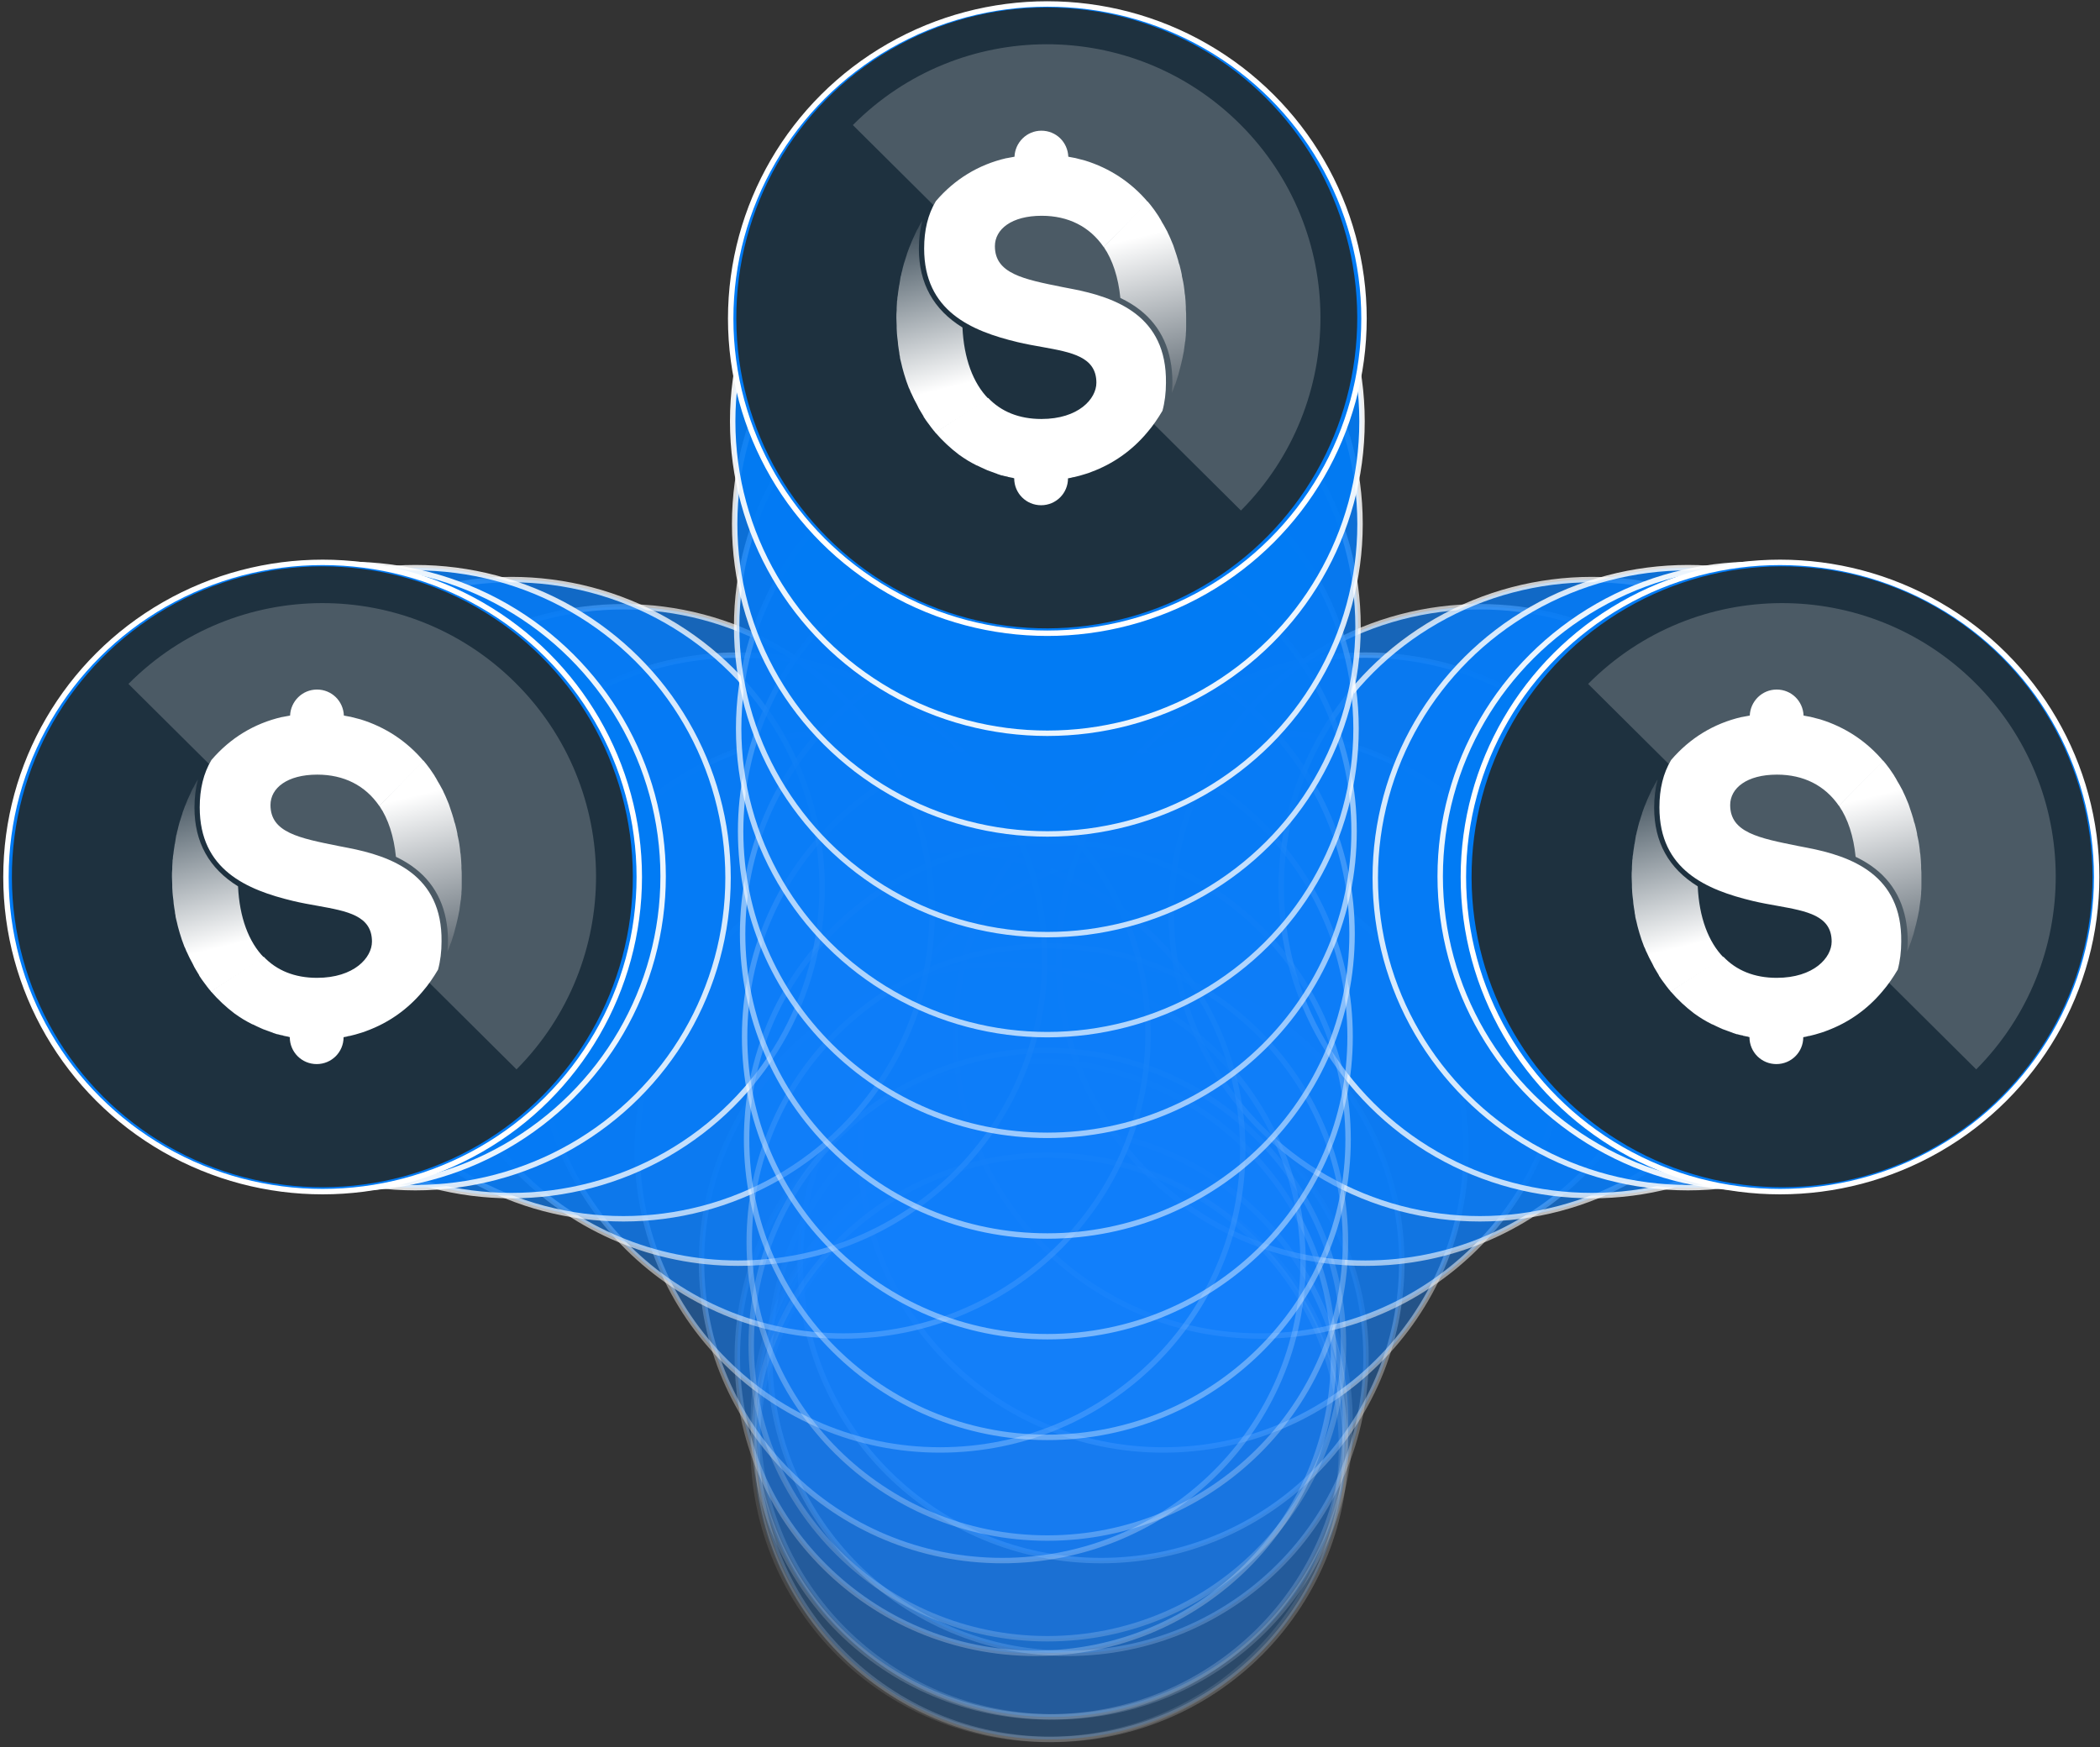 <svg xmlns="http://www.w3.org/2000/svg" width="387" height="322" viewBox="0 0 387 322">
    <rect x="0" y="0" width="387" height="322" fill="#333333" stroke="none"/>
    <defs>
        <linearGradient id="14b9n1ie9a" x1="50.968%" x2="41.008%" y1="79.399%" y2="-12.429%">
            <stop offset=".058%" stop-color="#FFF"/>
            <stop offset="100%" stop-color="#1E313F"/>
        </linearGradient>
        <linearGradient id="wo4ibfbfxb" x1="48.217%" x2="58.076%" y1="17.731%" y2="112.387%">
            <stop offset=".058%" stop-color="#FFF"/>
            <stop offset="99.67%" stop-color="#4E5A64"/>
        </linearGradient>
    </defs>
    <g fill="none">
        <g stroke="#FFF" transform="translate(139.174 102.549)">
            <ellipse cx="54.571" cy="164.2" fill="#1A82FF" opacity=".1" rx="54.204" ry="53.838"/>
            <ellipse cx="55.059" cy="159.683" fill="#1881FE" opacity=".182" rx="54.571" ry="54.204"/>
            <ellipse cx="57.623" cy="147.597" fill="#1581FD" opacity=".264" rx="54.937" ry="54.571"/>
            <ellipse cx="63.727" cy="130.139" fill="#1380FC" opacity=".345" rx="55.425" ry="54.937"/>
            <ellipse cx="75.203" cy="109.385" fill="#117FFB" opacity=".427" rx="55.791" ry="55.303"/>
            <ellipse cx="93.026" cy="88.021" fill="#0E7EFA" opacity=".509" rx="56.158" ry="55.669"/>
            <ellipse cx="112.438" cy="74.226" fill="#0C7EF9" opacity=".591" rx="56.524" ry="56.036"/>
            <ellipse cx="133.558" cy="65.68" fill="#097DF8" opacity=".673" rx="56.89" ry="56.402"/>
            <ellipse cx="154.19" cy="61.041" fill="#077CF7" opacity=".754" rx="57.256" ry="56.768"/>
            <ellipse cx="171.891" cy="59.21" fill="#057BF6" opacity=".836" rx="57.623" ry="57.134"/>
            <ellipse cx="184.222" cy="58.966" fill="#027BF5" opacity=".918" rx="57.989" ry="57.501"/>
            <ellipse cx="188.861" cy="59.088" fill="#007AF4" rx="58.355" ry="57.989"/>
        </g>
        <g stroke="#FFF" transform="translate(0 102.549)">
            <ellipse cx="193.744" cy="164.2" fill="#1A82FF" opacity=".1" rx="54.204" ry="53.838"/>
            <ellipse cx="193.378" cy="159.683" fill="#1881FE" opacity=".182" rx="54.571" ry="54.204"/>
            <ellipse cx="190.814" cy="147.597" fill="#1581FD" opacity=".264" rx="54.937" ry="54.571"/>
            <ellipse cx="184.71" cy="130.139" fill="#1380FC" opacity=".345" rx="55.425" ry="54.937"/>
            <ellipse cx="173.234" cy="109.385" fill="#117FFB" opacity=".427" rx="55.791" ry="55.303"/>
            <ellipse cx="155.41" cy="88.021" fill="#0E7EFA" opacity=".509" rx="56.158" ry="55.669"/>
            <ellipse cx="135.999" cy="74.226" fill="#0C7EF9" opacity=".591" rx="56.524" ry="56.036"/>
            <ellipse cx="114.879" cy="65.68" fill="#097DF8" opacity=".673" rx="56.89" ry="56.402"/>
            <ellipse cx="94.247" cy="61.041" fill="#077CF7" opacity=".754" rx="57.256" ry="56.768"/>
            <ellipse cx="76.545" cy="59.21" fill="#057BF6" opacity=".836" rx="57.623" ry="57.134"/>
            <ellipse cx="64.215" cy="58.966" fill="#027BF5" opacity=".918" rx="57.989" ry="57.501"/>
            <ellipse cx="59.454" cy="59.088" fill="#007AF4" rx="58.355" ry="57.989"/>
        </g>
        <g transform="translate(2 104)">
            <circle cx="57.406" cy="57.596" r="57.215" fill="#1E313F" transform="rotate(-.192 57.406 57.596)"/>
            <path fill="#FFF" d="M93.188 93.093c19.626-19.769 19.531-51.655-.238-71.281-19.768-19.626-51.655-19.531-71.28.238l71.518 71.043z" opacity=".2"/>
            <g>
                <path fill="url(#14b9n1ie9a)" d="M7.275 55.774c-.539-.592-1.024-1.293-1.509-1.94-.216-.269-.377-.538-.593-.862-.054-.054-.107-.108-.107-.215l-.485-.809c-.054-.107-.108-.161-.162-.27-.162-.269-.323-.538-.431-.807l-.162-.324c-.162-.27-.27-.539-.431-.808l-.162-.323c-.107-.27-.27-.54-.377-.809l-.162-.323c-.107-.27-.215-.593-.377-.862 0-.054-.054-.108-.054-.162-.27-.647-.485-1.347-.7-2.048 0-.054-.054-.107-.054-.161-.054-.27-.162-.485-.216-.755-.054-.215-.107-.377-.161-.593-.054-.215-.108-.485-.162-.7l-.162-.647c-.054-.215-.107-.43-.107-.646-.054-.216-.108-.485-.108-.701-.054-.216-.054-.431-.108-.647-.054-.27-.054-.539-.108-.754 0-.216-.054-.431-.054-.647-.054-.27-.054-.539-.107-.862 0-.216-.054-.377-.054-.593 0-.323-.054-.646-.054-.97v-.485c0-.485-.054-.97-.054-1.455 0-.485 0-.97.054-1.4v-.432c0-.323.054-.647.054-.97 0-.162 0-.323.054-.485 0-.323.053-.647.107-.916 0-.162.054-.323.054-.485.054-.377.108-.754.162-1.078 0-.108 0-.161.054-.27.054-.43.161-.861.215-1.346 0-.162.054-.27.108-.432.054-.323.108-.592.216-.916.054-.161.054-.323.107-.485.054-.269.162-.538.216-.808l.162-.485c.107-.27.161-.593.27-.862.053-.108.107-.27.107-.377.162-.378.27-.809.431-1.186.054-.108.108-.27.162-.377l.323-.808c.054-.162.162-.324.216-.485.107-.216.215-.485.323-.701.054-.162.162-.323.215-.485.108-.216.216-.485.378-.7.054-.162.161-.27.215-.432.216-.377.377-.7.593-1.024-.431 1.617-.647 3.342-.647 5.228 0 6.358 2.695 11.208 8.03 14.496.27 5.712 1.94 10.238 4.796 13.148l-9.754 6.251z" transform="translate(29.633 22.98)"/>
                <path fill="url(#wo4ibfbfxb)" d="M38.26 21.501c1.671 2.48 2.695 5.659 3.072 9.43 1.348.648 2.587 1.402 3.61 2.21 3.935 3.072 5.982 7.599 5.982 13.31 0 .701-.053 1.402-.107 2.048v-.053c.215-.485.377-.916.539-1.401.053-.108.107-.27.161-.378.108-.323.216-.7.324-1.024l.161-.485.162-.646c.054-.27.162-.54.215-.809l.162-.646c.054-.216.108-.485.162-.7.054-.162.054-.324.108-.486.053-.377.161-.754.215-1.078 0-.161.054-.269.054-.43.054-.378.108-.809.162-1.186 0-.108 0-.162.054-.27.053-.377.053-.754.107-1.131v-.27c.054-.43.054-.862.054-1.293v-.27-1.4c0-.486 0-1.024-.054-1.51v-.484c0-.324-.054-.647-.054-1.024 0-.216-.053-.378-.053-.593 0-.27-.054-.593-.108-.862 0-.216-.054-.431-.054-.593-.054-.27-.054-.539-.108-.808-.054-.216-.054-.432-.108-.647-.054-.27-.107-.539-.161-.755-.054-.215-.108-.43-.108-.646-.054-.27-.108-.485-.162-.755l-.161-.646c-.054-.216-.108-.485-.216-.7l-.162-.647c-.054-.216-.161-.432-.215-.701-.054-.216-.162-.431-.216-.647-.054-.215-.161-.43-.215-.646-.054-.216-.162-.431-.216-.647-.108-.216-.162-.431-.27-.647-.107-.215-.161-.43-.269-.646-.108-.216-.161-.378-.27-.593-.107-.216-.215-.431-.269-.593-.107-.215-.215-.377-.323-.593-.108-.215-.216-.377-.323-.592-.108-.162-.216-.378-.324-.54-.107-.215-.215-.377-.323-.592-.108-.162-.216-.323-.323-.539-.378-.539-.7-1.078-1.132-1.617-.27-.377-.539-.7-.862-1.077L38.26 21.5z" transform="translate(29.633 22.98)"/>
                <path fill="#FFF" d="M32.387 29.261c-.593-.107-1.132-.215-1.67-.323-7.222-1.455-12.503-2.479-12.503-7.544 0-3.126 3.072-5.605 8.622-5.605 4.904 0 8.838 1.994 11.425 5.766.215.324.43.647.592.97-.215-.323-.377-.646-.592-.97l8.19-8.245c-3.125-3.718-7.113-6.305-11.64-7.706-.592-.161-1.239-.323-1.885-.485h-.054c-.377-.053-.755-.161-1.132-.215-.108-2.695-2.263-4.796-4.958-4.796-2.694 0-4.85 2.155-4.957 4.796-.485.108-.97.162-1.455.27h-.054c-5.12 1.185-9.538 3.88-12.987 7.92-1.455 2.426-2.156 5.336-2.156 8.73 0 11.533 8.676 15.197 17.19 17.245 1.563.377 3.126.647 4.635.916 5.335.97 9.916 1.778 9.916 6.575 0 2.963-3.288 6.682-10.132 6.682-4.095 0-7.436-1.348-9.861-3.934l.054.054L7.22 55.72c1.347 1.562 2.802 2.91 4.365 4.095.539.377 1.078.754 1.617 1.078.539.323 1.131.646 1.67.916h.054c.539.27 1.132.539 1.724.808.054 0 .054 0 .108.054l1.779.647c.053 0 .053 0 .107.054.27.107.54.161.809.27h.107c.324.107.593.16.917.215.053 0 .107 0 .107.054l.809.161c.054 0 .107 0 .161.054.054 0 .162 0 .216.054 0 2.748 2.21 4.958 4.958 4.958s4.957-2.21 4.957-4.958c.324-.054.647-.108.97-.216h.108c.755-.161 1.455-.377 2.156-.592.377-.108.7-.216 1.077-.378 3.934-1.455 7.437-3.88 10.24-7.22 1.077-1.24 1.993-2.587 2.855-4.042.431-1.563.647-3.341.647-5.173.162-12.34-9.215-15.736-17.352-17.299z" transform="translate(29.633 22.98)"/>
            </g>
        </g>
        <g stroke="#FFF" transform="translate(134.29)">
            <ellipse cx="58.721" cy="266.749" fill="#1A82FF" opacity=".1" rx="54.204" ry="53.838"/>
            <ellipse cx="58.721" cy="247.826" fill="#1881FE" opacity=".182" rx="54.571" ry="54.204"/>
            <ellipse cx="58.721" cy="228.904" fill="#1581FD" opacity=".264" rx="54.937" ry="54.571"/>
            <ellipse cx="58.721" cy="209.981" fill="#1380FC" opacity=".345" rx="55.425" ry="54.937"/>
            <ellipse cx="58.721" cy="191.058" fill="#117FFB" opacity=".427" rx="55.791" ry="55.303"/>
            <ellipse cx="58.721" cy="172.136" fill="#0E7EFA" opacity=".509" rx="56.158" ry="55.669"/>
            <ellipse cx="58.721" cy="153.213" fill="#0C7EF9" opacity=".591" rx="56.524" ry="56.036"/>
            <ellipse cx="58.721" cy="134.29" fill="#097DF8" opacity=".673" rx="56.89" ry="56.402"/>
            <ellipse cx="58.721" cy="115.49" fill="#077CF7" opacity=".754" rx="57.256" ry="56.768"/>
            <ellipse cx="58.721" cy="96.567" fill="#057BF6" opacity=".836" rx="57.623" ry="57.134"/>
            <ellipse cx="58.721" cy="77.644" fill="#027BF5" opacity=".918" rx="57.989" ry="57.501"/>
            <ellipse cx="58.721" cy="58.721" fill="#007AF4" rx="58.355" ry="57.989"/>
        </g>
        <g transform="translate(135.5 1)">
            <circle cx="57.406" cy="57.596" r="57.215" fill="#1E313F" transform="rotate(-.192 57.406 57.596)"/>
            <path fill="#FFF" d="M93.188 93.093c19.626-19.769 19.531-51.655-.238-71.281-19.768-19.626-51.655-19.531-71.28.238l71.518 71.043z" opacity=".2"/>
            <g>
                <path fill="url(#14b9n1ie9a)" d="M7.275 55.774c-.539-.592-1.024-1.293-1.509-1.94-.216-.269-.377-.538-.593-.862-.054-.054-.107-.108-.107-.215l-.485-.809c-.054-.107-.108-.161-.162-.27-.162-.269-.323-.538-.431-.807l-.162-.324c-.162-.27-.27-.539-.431-.808l-.162-.323c-.107-.27-.27-.54-.377-.809l-.162-.323c-.107-.27-.215-.593-.377-.862 0-.054-.054-.108-.054-.162-.27-.647-.485-1.347-.7-2.048 0-.054-.054-.107-.054-.161-.054-.27-.162-.485-.216-.755-.054-.215-.107-.377-.161-.593-.054-.215-.108-.485-.162-.7l-.162-.647c-.054-.215-.107-.43-.107-.646-.054-.216-.108-.485-.108-.701-.054-.216-.054-.431-.108-.647-.054-.27-.054-.539-.108-.754 0-.216-.054-.431-.054-.647-.054-.27-.054-.539-.107-.862 0-.216-.054-.377-.054-.593 0-.323-.054-.646-.054-.97v-.485c0-.485-.054-.97-.054-1.455 0-.485 0-.97.054-1.4v-.432c0-.323.054-.647.054-.97 0-.162 0-.323.054-.485 0-.323.053-.647.107-.916 0-.162.054-.323.054-.485.054-.377.108-.754.162-1.078 0-.108 0-.161.054-.27.054-.43.161-.861.215-1.346 0-.162.054-.27.108-.432.054-.323.108-.592.216-.916.054-.161.054-.323.107-.485.054-.269.162-.538.216-.808l.162-.485c.107-.27.161-.593.27-.862.053-.108.107-.27.107-.377.162-.378.27-.809.431-1.186.054-.108.108-.27.162-.377l.323-.808c.054-.162.162-.324.216-.485.107-.216.215-.485.323-.701.054-.162.162-.323.215-.485.108-.216.216-.485.378-.7.054-.162.161-.27.215-.432.216-.377.377-.7.593-1.024-.431 1.617-.647 3.342-.647 5.228 0 6.358 2.695 11.208 8.03 14.496.27 5.712 1.94 10.238 4.796 13.148l-9.754 6.251z" transform="translate(29.633 22.98)"/>
                <path fill="url(#wo4ibfbfxb)" d="M38.26 21.501c1.671 2.48 2.695 5.659 3.072 9.43 1.348.648 2.587 1.402 3.61 2.21 3.935 3.072 5.982 7.599 5.982 13.31 0 .701-.053 1.402-.107 2.048v-.053c.215-.485.377-.916.539-1.401.053-.108.107-.27.161-.378.108-.323.216-.7.324-1.024l.161-.485.162-.646c.054-.27.162-.54.215-.809l.162-.646c.054-.216.108-.485.162-.7.054-.162.054-.324.108-.486.053-.377.161-.754.215-1.078 0-.161.054-.269.054-.43.054-.378.108-.809.162-1.186 0-.108 0-.162.054-.27.053-.377.053-.754.107-1.131v-.27c.054-.43.054-.862.054-1.293v-.27-1.4c0-.486 0-1.024-.054-1.51v-.484c0-.324-.054-.647-.054-1.024 0-.216-.053-.378-.053-.593 0-.27-.054-.593-.108-.862 0-.216-.054-.431-.054-.593-.054-.27-.054-.539-.108-.808-.054-.216-.054-.432-.108-.647-.054-.27-.107-.539-.161-.755-.054-.215-.108-.43-.108-.646-.054-.27-.108-.485-.162-.755l-.161-.646c-.054-.216-.108-.485-.216-.7l-.162-.647c-.054-.216-.161-.432-.215-.701-.054-.216-.162-.431-.216-.647-.054-.215-.161-.43-.215-.646-.054-.216-.162-.431-.216-.647-.108-.216-.162-.431-.27-.647-.107-.215-.161-.43-.269-.646-.108-.216-.161-.378-.27-.593-.107-.216-.215-.431-.269-.593-.107-.215-.215-.377-.323-.593-.108-.215-.216-.377-.323-.592-.108-.162-.216-.378-.324-.54-.107-.215-.215-.377-.323-.592-.108-.162-.216-.323-.323-.539-.378-.539-.7-1.078-1.132-1.617-.27-.377-.539-.7-.862-1.077L38.26 21.5z" transform="translate(29.633 22.98)"/>
                <path fill="#FFF" d="M32.387 29.261c-.593-.107-1.132-.215-1.67-.323-7.222-1.455-12.503-2.479-12.503-7.544 0-3.126 3.072-5.605 8.622-5.605 4.904 0 8.838 1.994 11.425 5.766.215.324.43.647.592.97-.215-.323-.377-.646-.592-.97l8.19-8.245c-3.125-3.718-7.113-6.305-11.64-7.706-.592-.161-1.239-.323-1.885-.485h-.054c-.377-.053-.755-.161-1.132-.215-.108-2.695-2.263-4.796-4.958-4.796-2.694 0-4.85 2.155-4.957 4.796-.485.108-.97.162-1.455.27h-.054c-5.12 1.185-9.538 3.88-12.987 7.92-1.455 2.426-2.156 5.336-2.156 8.73 0 11.533 8.676 15.197 17.19 17.245 1.563.377 3.126.647 4.635.916 5.335.97 9.916 1.778 9.916 6.575 0 2.963-3.288 6.682-10.132 6.682-4.095 0-7.436-1.348-9.861-3.934l.054.054L7.22 55.72c1.347 1.562 2.802 2.91 4.365 4.095.539.377 1.078.754 1.617 1.078.539.323 1.131.646 1.67.916h.054c.539.27 1.132.539 1.724.808.054 0 .054 0 .108.054l1.779.647c.053 0 .053 0 .107.054.27.107.54.161.809.27h.107c.324.107.593.16.917.215.053 0 .107 0 .107.054l.809.161c.054 0 .107 0 .161.054.054 0 .162 0 .216.054 0 2.748 2.21 4.958 4.958 4.958s4.957-2.21 4.957-4.958c.324-.054.647-.108.97-.216h.108c.755-.161 1.455-.377 2.156-.592.377-.108.7-.216 1.077-.378 3.934-1.455 7.437-3.88 10.24-7.22 1.077-1.24 1.993-2.587 2.855-4.042.431-1.563.647-3.341.647-5.173.162-12.34-9.215-15.736-17.352-17.299z" transform="translate(29.633 22.98)"/>
            </g>
        </g>
        <g transform="translate(271 104)">
            <circle cx="57.406" cy="57.596" r="57.215" fill="#1E313F" transform="rotate(-.192 57.406 57.596)"/>
            <path fill="#FFF" d="M93.188 93.093c19.626-19.769 19.531-51.655-.238-71.281-19.768-19.626-51.655-19.531-71.28.238l71.518 71.043z" opacity=".2"/>
            <g>
                <path fill="url(#14b9n1ie9a)" d="M7.275 55.774c-.539-.592-1.024-1.293-1.509-1.94-.216-.269-.377-.538-.593-.862-.054-.054-.107-.108-.107-.215l-.485-.809c-.054-.107-.108-.161-.162-.27-.162-.269-.323-.538-.431-.807l-.162-.324c-.162-.27-.27-.539-.431-.808l-.162-.323c-.107-.27-.27-.54-.377-.809l-.162-.323c-.107-.27-.215-.593-.377-.862 0-.054-.054-.108-.054-.162-.27-.647-.485-1.347-.7-2.048 0-.054-.054-.107-.054-.161-.054-.27-.162-.485-.216-.755-.054-.215-.107-.377-.161-.593-.054-.215-.108-.485-.162-.7l-.162-.647c-.054-.215-.107-.43-.107-.646-.054-.216-.108-.485-.108-.701-.054-.216-.054-.431-.108-.647-.054-.27-.054-.539-.108-.754 0-.216-.054-.431-.054-.647-.054-.27-.054-.539-.107-.862 0-.216-.054-.377-.054-.593 0-.323-.054-.646-.054-.97v-.485c0-.485-.054-.97-.054-1.455 0-.485 0-.97.054-1.4v-.432c0-.323.054-.647.054-.97 0-.162 0-.323.054-.485 0-.323.053-.647.107-.916 0-.162.054-.323.054-.485.054-.377.108-.754.162-1.078 0-.108 0-.161.054-.27.054-.43.161-.861.215-1.346 0-.162.054-.27.108-.432.054-.323.108-.592.216-.916.054-.161.054-.323.107-.485.054-.269.162-.538.216-.808l.162-.485c.107-.27.161-.593.27-.862.053-.108.107-.27.107-.377.162-.378.27-.809.431-1.186.054-.108.108-.27.162-.377l.323-.808c.054-.162.162-.324.216-.485.107-.216.215-.485.323-.701.054-.162.162-.323.215-.485.108-.216.216-.485.378-.7.054-.162.161-.27.215-.432.216-.377.377-.7.593-1.024-.431 1.617-.647 3.342-.647 5.228 0 6.358 2.695 11.208 8.03 14.496.27 5.712 1.94 10.238 4.796 13.148l-9.754 6.251z" transform="translate(29.633 22.98)"/>
                <path fill="url(#wo4ibfbfxb)" d="M38.26 21.501c1.671 2.48 2.695 5.659 3.072 9.43 1.348.648 2.587 1.402 3.61 2.21 3.935 3.072 5.982 7.599 5.982 13.31 0 .701-.053 1.402-.107 2.048v-.053c.215-.485.377-.916.539-1.401.053-.108.107-.27.161-.378.108-.323.216-.7.324-1.024l.161-.485.162-.646c.054-.27.162-.54.215-.809l.162-.646c.054-.216.108-.485.162-.7.054-.162.054-.324.108-.486.053-.377.161-.754.215-1.078 0-.161.054-.269.054-.43.054-.378.108-.809.162-1.186 0-.108 0-.162.054-.27.053-.377.053-.754.107-1.131v-.27c.054-.43.054-.862.054-1.293v-.27-1.4c0-.486 0-1.024-.054-1.51v-.484c0-.324-.054-.647-.054-1.024 0-.216-.053-.378-.053-.593 0-.27-.054-.593-.108-.862 0-.216-.054-.431-.054-.593-.054-.27-.054-.539-.108-.808-.054-.216-.054-.432-.108-.647-.054-.27-.107-.539-.161-.755-.054-.215-.108-.43-.108-.646-.054-.27-.108-.485-.162-.755l-.161-.646c-.054-.216-.108-.485-.216-.7l-.162-.647c-.054-.216-.161-.432-.215-.701-.054-.216-.162-.431-.216-.647-.054-.215-.161-.43-.215-.646-.054-.216-.162-.431-.216-.647-.108-.216-.162-.431-.27-.647-.107-.215-.161-.43-.269-.646-.108-.216-.161-.378-.27-.593-.107-.216-.215-.431-.269-.593-.107-.215-.215-.377-.323-.593-.108-.215-.216-.377-.323-.592-.108-.162-.216-.378-.324-.54-.107-.215-.215-.377-.323-.592-.108-.162-.216-.323-.323-.539-.378-.539-.7-1.078-1.132-1.617-.27-.377-.539-.7-.862-1.077L38.26 21.5z" transform="translate(29.633 22.98)"/>
                <path fill="#FFF" d="M32.387 29.261c-.593-.107-1.132-.215-1.67-.323-7.222-1.455-12.503-2.479-12.503-7.544 0-3.126 3.072-5.605 8.622-5.605 4.904 0 8.838 1.994 11.425 5.766.215.324.43.647.592.97-.215-.323-.377-.646-.592-.97l8.19-8.245c-3.125-3.718-7.113-6.305-11.64-7.706-.592-.161-1.239-.323-1.885-.485h-.054c-.377-.053-.755-.161-1.132-.215-.108-2.695-2.263-4.796-4.958-4.796-2.694 0-4.85 2.155-4.957 4.796-.485.108-.97.162-1.455.27h-.054c-5.12 1.185-9.538 3.88-12.987 7.92-1.455 2.426-2.156 5.336-2.156 8.73 0 11.533 8.676 15.197 17.19 17.245 1.563.377 3.126.647 4.635.916 5.335.97 9.916 1.778 9.916 6.575 0 2.963-3.288 6.682-10.132 6.682-4.095 0-7.436-1.348-9.861-3.934l.054.054L7.22 55.72c1.347 1.562 2.802 2.91 4.365 4.095.539.377 1.078.754 1.617 1.078.539.323 1.131.646 1.67.916h.054c.539.27 1.132.539 1.724.808.054 0 .054 0 .108.054l1.779.647c.053 0 .053 0 .107.054.27.107.54.161.809.27h.107c.324.107.593.16.917.215.053 0 .107 0 .107.054l.809.161c.054 0 .107 0 .161.054.054 0 .162 0 .216.054 0 2.748 2.21 4.958 4.958 4.958s4.957-2.21 4.957-4.958c.324-.054.647-.108.97-.216h.108c.755-.161 1.455-.377 2.156-.592.377-.108.7-.216 1.077-.378 3.934-1.455 7.437-3.88 10.24-7.22 1.077-1.24 1.993-2.587 2.855-4.042.431-1.563.647-3.341.647-5.173.162-12.34-9.215-15.736-17.352-17.299z" transform="translate(29.633 22.98)"/>
            </g>
        </g>
    </g>
</svg>
